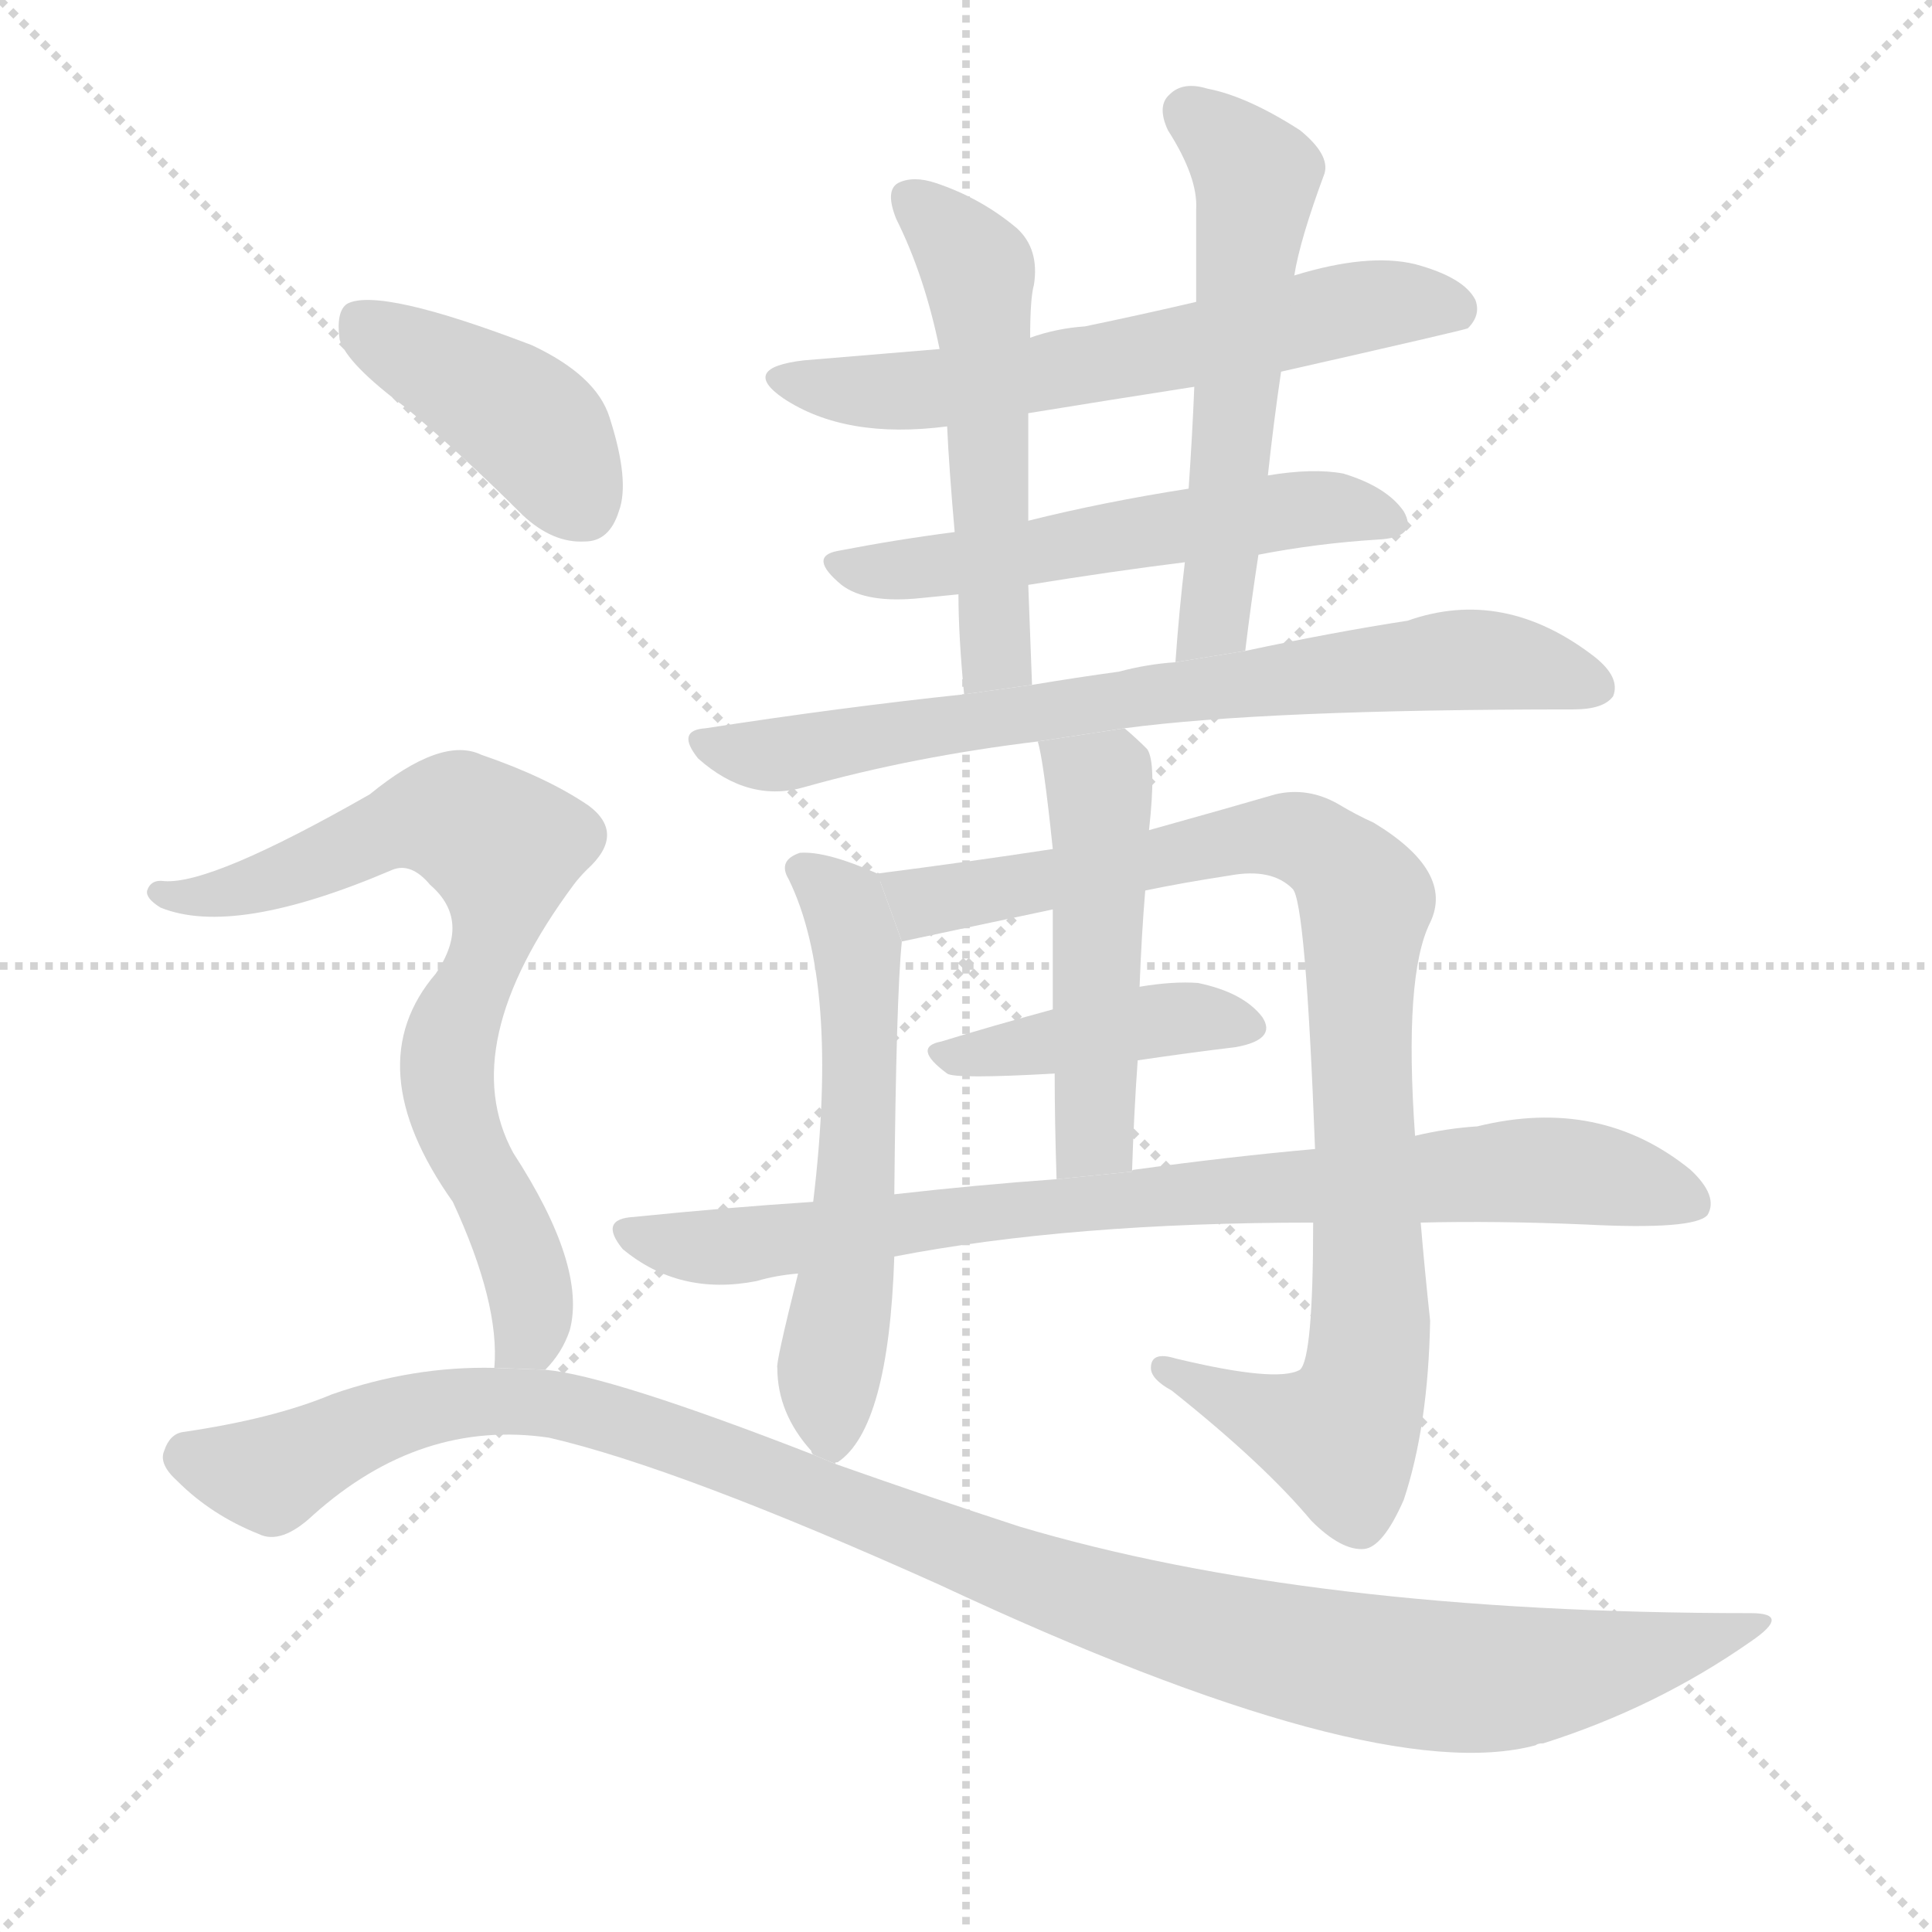 <svg version="1.1" viewBox="0 0 1024 1024" xmlns="http://www.w3.org/2000/svg">
  <g stroke="lightgray" stroke-dasharray="1,1" stroke-width="1" transform="scale(4, 4)">
    <line x1="0" y1="0" x2="256" y2="256"></line>
    <line x1="256" y1="0" x2="0" y2="256"></line>
    <line x1="128" y1="0" x2="128" y2="256"></line>
    <line x1="0" y1="128" x2="256" y2="128"></line>
  </g>
  <g transform="scale(1, -1) translate(0, -900)">
    <style type="text/css">
      
        @keyframes keyframes0 {
          from {
            stroke: blue;
            stroke-dashoffset: 617;
            stroke-width: 128;
          }
          67% {
            animation-timing-function: step-end;
            stroke: blue;
            stroke-dashoffset: 0;
            stroke-width: 128;
          }
          to {
            stroke: black;
            stroke-width: 1024;
          }
        }
        #make-me-a-hanzi-animation-0 {
          animation: keyframes0 0.752s both;
          animation-delay: 0s;
          animation-timing-function: linear;
        }
      
        @keyframes keyframes1 {
          from {
            stroke: blue;
            stroke-dashoffset: 550;
            stroke-width: 128;
          }
          64% {
            animation-timing-function: step-end;
            stroke: blue;
            stroke-dashoffset: 0;
            stroke-width: 128;
          }
          to {
            stroke: black;
            stroke-width: 1024;
          }
        }
        #make-me-a-hanzi-animation-1 {
          animation: keyframes1 0.698s both;
          animation-delay: 0.752s;
          animation-timing-function: linear;
        }
      
        @keyframes keyframes2 {
          from {
            stroke: blue;
            stroke-dashoffset: 529;
            stroke-width: 128;
          }
          63% {
            animation-timing-function: step-end;
            stroke: blue;
            stroke-dashoffset: 0;
            stroke-width: 128;
          }
          to {
            stroke: black;
            stroke-width: 1024;
          }
        }
        #make-me-a-hanzi-animation-2 {
          animation: keyframes2 0.681s both;
          animation-delay: 1.45s;
          animation-timing-function: linear;
        }
      
        @keyframes keyframes3 {
          from {
            stroke: blue;
            stroke-dashoffset: 563;
            stroke-width: 128;
          }
          65% {
            animation-timing-function: step-end;
            stroke: blue;
            stroke-dashoffset: 0;
            stroke-width: 128;
          }
          to {
            stroke: black;
            stroke-width: 1024;
          }
        }
        #make-me-a-hanzi-animation-3 {
          animation: keyframes3 0.708s both;
          animation-delay: 2.13s;
          animation-timing-function: linear;
        }
      
        @keyframes keyframes4 {
          from {
            stroke: blue;
            stroke-dashoffset: 736;
            stroke-width: 128;
          }
          71% {
            animation-timing-function: step-end;
            stroke: blue;
            stroke-dashoffset: 0;
            stroke-width: 128;
          }
          to {
            stroke: black;
            stroke-width: 1024;
          }
        }
        #make-me-a-hanzi-animation-4 {
          animation: keyframes4 0.849s both;
          animation-delay: 2.838s;
          animation-timing-function: linear;
        }
      
        @keyframes keyframes5 {
          from {
            stroke: blue;
            stroke-dashoffset: 574;
            stroke-width: 128;
          }
          65% {
            animation-timing-function: step-end;
            stroke: blue;
            stroke-dashoffset: 0;
            stroke-width: 128;
          }
          to {
            stroke: black;
            stroke-width: 1024;
          }
        }
        #make-me-a-hanzi-animation-5 {
          animation: keyframes5 0.717s both;
          animation-delay: 3.687s;
          animation-timing-function: linear;
        }
      
        @keyframes keyframes6 {
          from {
            stroke: blue;
            stroke-dashoffset: 912;
            stroke-width: 128;
          }
          75% {
            animation-timing-function: step-end;
            stroke: blue;
            stroke-dashoffset: 0;
            stroke-width: 128;
          }
          to {
            stroke: black;
            stroke-width: 1024;
          }
        }
        #make-me-a-hanzi-animation-6 {
          animation: keyframes6 0.992s both;
          animation-delay: 4.404s;
          animation-timing-function: linear;
        }
      
        @keyframes keyframes7 {
          from {
            stroke: blue;
            stroke-dashoffset: 417;
            stroke-width: 128;
          }
          58% {
            animation-timing-function: step-end;
            stroke: blue;
            stroke-dashoffset: 0;
            stroke-width: 128;
          }
          to {
            stroke: black;
            stroke-width: 1024;
          }
        }
        #make-me-a-hanzi-animation-7 {
          animation: keyframes7 0.589s both;
          animation-delay: 5.397s;
          animation-timing-function: linear;
        }
      
        @keyframes keyframes8 {
          from {
            stroke: blue;
            stroke-dashoffset: 494;
            stroke-width: 128;
          }
          62% {
            animation-timing-function: step-end;
            stroke: blue;
            stroke-dashoffset: 0;
            stroke-width: 128;
          }
          to {
            stroke: black;
            stroke-width: 1024;
          }
        }
        #make-me-a-hanzi-animation-8 {
          animation: keyframes8 0.652s both;
          animation-delay: 5.986s;
          animation-timing-function: linear;
        }
      
        @keyframes keyframes9 {
          from {
            stroke: blue;
            stroke-dashoffset: 826;
            stroke-width: 128;
          }
          73% {
            animation-timing-function: step-end;
            stroke: blue;
            stroke-dashoffset: 0;
            stroke-width: 128;
          }
          to {
            stroke: black;
            stroke-width: 1024;
          }
        }
        #make-me-a-hanzi-animation-9 {
          animation: keyframes9 0.922s both;
          animation-delay: 6.638s;
          animation-timing-function: linear;
        }
      
        @keyframes keyframes10 {
          from {
            stroke: blue;
            stroke-dashoffset: 414;
            stroke-width: 128;
          }
          57% {
            animation-timing-function: step-end;
            stroke: blue;
            stroke-dashoffset: 0;
            stroke-width: 128;
          }
          to {
            stroke: black;
            stroke-width: 1024;
          }
        }
        #make-me-a-hanzi-animation-10 {
          animation: keyframes10 0.587s both;
          animation-delay: 7.56s;
          animation-timing-function: linear;
        }
      
        @keyframes keyframes11 {
          from {
            stroke: blue;
            stroke-dashoffset: 736;
            stroke-width: 128;
          }
          71% {
            animation-timing-function: step-end;
            stroke: blue;
            stroke-dashoffset: 0;
            stroke-width: 128;
          }
          to {
            stroke: black;
            stroke-width: 1024;
          }
        }
        #make-me-a-hanzi-animation-11 {
          animation: keyframes11 0.849s both;
          animation-delay: 8.147s;
          animation-timing-function: linear;
        }
      
        @keyframes keyframes12 {
          from {
            stroke: blue;
            stroke-dashoffset: 1110;
            stroke-width: 128;
          }
          78% {
            animation-timing-function: step-end;
            stroke: blue;
            stroke-dashoffset: 0;
            stroke-width: 128;
          }
          to {
            stroke: black;
            stroke-width: 1024;
          }
        }
        #make-me-a-hanzi-animation-12 {
          animation: keyframes12 1.153s both;
          animation-delay: 8.996s;
          animation-timing-function: linear;
        }
      
    </style>
    
      <path d="M 679 703 Q 776 725 778 726 Q 785 733 782 741 Q 776 753 750 760 Q 725 766 686 754 L 634 740 Q 604 733 575 727 Q 560 726 546 721 L 498 715 Q 462 712 426 709 Q 392 705 415 689 Q 448 667 502 674 L 545 681 Q 588 688 633 695 L 679 703 Z" fill="lightgray"></path>
    
      <path d="M 667 606 Q 698 612 730 614 Q 752 615 744 629 Q 735 642 712 649 Q 696 652 672 648 L 630 641 Q 585 634 545 624 L 506 618 Q 475 614 444 608 Q 428 605 446 590 Q 459 580 488 583 Q 498 584 508 585 L 545 590 Q 588 597 628 602 L 667 606 Z" fill="lightgray"></path>
    
      <path d="M 546 721 Q 546 742 548 749 Q 551 768 539 779 Q 520 795 496 803 Q 484 807 476 803 Q 469 799 475 784 Q 490 754 498 715 L 502 674 Q 503 652 506 618 L 508 585 Q 508 563 511 532 L 547 537 Q 546 565 545 590 L 545 624 Q 545 654 545 681 L 546 721 Z" fill="lightgray"></path>
    
      <path d="M 660 555 Q 663 580 667 606 L 672 648 Q 675 676 679 703 L 686 754 Q 689 773 702 808 Q 705 818 689 831 Q 661 849 640 853 Q 627 857 620 850 Q 613 844 619 831 Q 635 806 634 789 Q 634 765 634 740 L 633 695 Q 632 670 630 641 L 628 602 Q 625 577 623 549 L 660 555 Z" fill="lightgray"></path>
    
      <path d="M 596 514 Q 671 524 834 524 Q 850 524 855 531 Q 859 541 845 552 Q 797 589 746 571 Q 707 565 660 555 L 623 549 Q 608 548 593 544 Q 571 541 547 537 L 511 532 Q 445 525 374 514 Q 358 513 370 498 Q 397 474 427 483 Q 484 499 550 507 L 596 514 Z" fill="lightgray"></path>
    
      <path d="M 443 124 Q 442 125 444 125 Q 471 143 474 234 L 474 267 Q 475 372 478 401 L 465 437 Q 438 449 424 448 Q 412 444 418 434 Q 445 379 431 263 L 423 225 Q 411 177 412 175 Q 412 151 430 131 Q 430 130 431 129 L 443 124 Z" fill="lightgray"></path>
    
      <path d="M 696 252 Q 696 180 689 174 Q 677 167 623 180 Q 610 184 610 175 Q 610 169 621 163 Q 670 124 695 94 Q 711 78 723 79 Q 733 80 744 105 Q 757 144 758 200 Q 755 228 753 252 L 750 298 Q 744 383 758 411 Q 771 438 728 464 Q 719 468 709 474 Q 693 483 676 479 Q 652 472 609 460 L 558 450 Q 512 443 465 437 L 478 401 L 558 418 L 607 428 Q 626 432 652 436 Q 674 440 685 429 Q 692 423 697 291 L 696 252 Z" fill="lightgray"></path>
    
      <path d="M 603 338 Q 630 342 655 345 Q 677 349 669 361 Q 659 374 635 379 Q 622 380 604 377 L 558 365 Q 525 356 499 348 Q 483 345 502 331 Q 506 328 559 331 L 603 338 Z" fill="lightgray"></path>
    
      <path d="M 609 460 Q 613 496 608 503 Q 602 509 596 514 L 550 507 Q 553 498 558 450 L 558 418 Q 558 396 558 365 L 559 331 Q 559 306 560 275 L 600 279 Q 601 310 603 338 L 604 377 Q 605 404 607 428 L 609 460 Z" fill="lightgray"></path>
    
      <path d="M 474 234 Q 567 252 696 252 L 753 252 Q 793 253 840 251 Q 898 248 905 256 Q 911 266 896 280 Q 848 319 783 303 Q 767 302 750 298 L 697 291 Q 652 287 601 280 Q 600 280 600 279 L 560 275 Q 518 272 474 267 L 431 263 Q 385 260 336 255 Q 317 254 330 238 Q 360 213 401 221 Q 411 224 423 225 L 474 234 Z" fill="lightgray"></path>
    
      <path d="M 215 684 Q 245 659 277 627 Q 293 612 310 613 Q 323 613 328 629 Q 334 645 323 679 Q 316 701 282 717 Q 201 748 184 739 Q 178 735 180 720 Q 184 707 215 684 Z" fill="lightgray"></path>
    
      <path d="M 289 174 Q 298 183 302 195 Q 311 229 272 289 Q 241 346 304 431 Q 307 435 311 439 Q 332 458 312 473 Q 290 488 255 500 Q 234 510 196 479 Q 112 431 87 433 Q 80 434 78 428 Q 77 424 85 419 Q 124 403 208 439 Q 218 443 228 431 Q 250 412 231 384 Q 189 335 240 263 Q 265 209 262 175 L 289 174 Z" fill="lightgray"></path>
    
      <path d="M 262 175 Q 219 176 176 161 Q 145 148 97 141 Q 90 140 87 131 Q 84 124 94 115 Q 112 97 137 87 Q 149 81 166 97 Q 223 148 291 138 Q 360 122 498 60 Q 729 -48 814 -25 Q 815 -24 818 -24 Q 878 -5 928 30 Q 950 45 928 45 Q 694 45 540 91 Q 494 106 443 124 L 431 129 Q 323 171 289 174 L 262 175 Z" fill="lightgray"></path>
    
    
      <clipPath id="make-me-a-hanzi-clip-0">
        <path d="M 679 703 Q 776 725 778 726 Q 785 733 782 741 Q 776 753 750 760 Q 725 766 686 754 L 634 740 Q 604 733 575 727 Q 560 726 546 721 L 498 715 Q 462 712 426 709 Q 392 705 415 689 Q 448 667 502 674 L 545 681 Q 588 688 633 695 L 679 703 Z"></path>
      </clipPath>
      <path clip-path="url(#make-me-a-hanzi-clip-0)" d="M 418 700 L 438 694 L 492 693 L 637 717 L 724 738 L 774 735" fill="none" id="make-me-a-hanzi-animation-0" stroke-dasharray="489 978" stroke-linecap="round"></path>
    
      <clipPath id="make-me-a-hanzi-clip-1">
        <path d="M 667 606 Q 698 612 730 614 Q 752 615 744 629 Q 735 642 712 649 Q 696 652 672 648 L 630 641 Q 585 634 545 624 L 506 618 Q 475 614 444 608 Q 428 605 446 590 Q 459 580 488 583 Q 498 584 508 585 L 545 590 Q 588 597 628 602 L 667 606 Z"></path>
      </clipPath>
      <path clip-path="url(#make-me-a-hanzi-clip-1)" d="M 445 599 L 479 597 L 694 631 L 735 623" fill="none" id="make-me-a-hanzi-animation-1" stroke-dasharray="422 844" stroke-linecap="round"></path>
    
      <clipPath id="make-me-a-hanzi-clip-2">
        <path d="M 546 721 Q 546 742 548 749 Q 551 768 539 779 Q 520 795 496 803 Q 484 807 476 803 Q 469 799 475 784 Q 490 754 498 715 L 502 674 Q 503 652 506 618 L 508 585 Q 508 563 511 532 L 547 537 Q 546 565 545 590 L 545 624 Q 545 654 545 681 L 546 721 Z"></path>
      </clipPath>
      <path clip-path="url(#make-me-a-hanzi-clip-2)" d="M 483 795 L 519 756 L 528 557 L 516 540" fill="none" id="make-me-a-hanzi-animation-2" stroke-dasharray="401 802" stroke-linecap="round"></path>
    
      <clipPath id="make-me-a-hanzi-clip-3">
        <path d="M 660 555 Q 663 580 667 606 L 672 648 Q 675 676 679 703 L 686 754 Q 689 773 702 808 Q 705 818 689 831 Q 661 849 640 853 Q 627 857 620 850 Q 613 844 619 831 Q 635 806 634 789 Q 634 765 634 740 L 633 695 Q 632 670 630 641 L 628 602 Q 625 577 623 549 L 660 555 Z"></path>
      </clipPath>
      <path clip-path="url(#make-me-a-hanzi-clip-3)" d="M 630 840 L 666 806 L 648 602 L 643 571 L 628 556" fill="none" id="make-me-a-hanzi-animation-3" stroke-dasharray="435 870" stroke-linecap="round"></path>
    
      <clipPath id="make-me-a-hanzi-clip-4">
        <path d="M 596 514 Q 671 524 834 524 Q 850 524 855 531 Q 859 541 845 552 Q 797 589 746 571 Q 707 565 660 555 L 623 549 Q 608 548 593 544 Q 571 541 547 537 L 511 532 Q 445 525 374 514 Q 358 513 370 498 Q 397 474 427 483 Q 484 499 550 507 L 596 514 Z"></path>
      </clipPath>
      <path clip-path="url(#make-me-a-hanzi-clip-4)" d="M 372 506 L 407 499 L 617 533 L 771 550 L 815 546 L 846 536" fill="none" id="make-me-a-hanzi-animation-4" stroke-dasharray="608 1216" stroke-linecap="round"></path>
    
      <clipPath id="make-me-a-hanzi-clip-5">
        <path d="M 443 124 Q 442 125 444 125 Q 471 143 474 234 L 474 267 Q 475 372 478 401 L 465 437 Q 438 449 424 448 Q 412 444 418 434 Q 445 379 431 263 L 423 225 Q 411 177 412 175 Q 412 151 430 131 Q 430 130 431 129 L 443 124 Z"></path>
      </clipPath>
      <path clip-path="url(#make-me-a-hanzi-clip-5)" d="M 429 438 L 447 421 L 455 390 L 455 278 L 438 130" fill="none" id="make-me-a-hanzi-animation-5" stroke-dasharray="446 892" stroke-linecap="round"></path>
    
      <clipPath id="make-me-a-hanzi-clip-6">
        <path d="M 696 252 Q 696 180 689 174 Q 677 167 623 180 Q 610 184 610 175 Q 610 169 621 163 Q 670 124 695 94 Q 711 78 723 79 Q 733 80 744 105 Q 757 144 758 200 Q 755 228 753 252 L 750 298 Q 744 383 758 411 Q 771 438 728 464 Q 719 468 709 474 Q 693 483 676 479 Q 652 472 609 460 L 558 450 Q 512 443 465 437 L 478 401 L 558 418 L 607 428 Q 626 432 652 436 Q 674 440 685 429 Q 692 423 697 291 L 696 252 Z"></path>
      </clipPath>
      <path clip-path="url(#make-me-a-hanzi-clip-6)" d="M 473 433 L 494 422 L 684 457 L 719 431 L 724 420 L 720 356 L 727 204 L 719 154 L 710 139 L 695 142 L 618 175" fill="none" id="make-me-a-hanzi-animation-6" stroke-dasharray="784 1568" stroke-linecap="round"></path>
    
      <clipPath id="make-me-a-hanzi-clip-7">
        <path d="M 603 338 Q 630 342 655 345 Q 677 349 669 361 Q 659 374 635 379 Q 622 380 604 377 L 558 365 Q 525 356 499 348 Q 483 345 502 331 Q 506 328 559 331 L 603 338 Z"></path>
      </clipPath>
      <path clip-path="url(#make-me-a-hanzi-clip-7)" d="M 500 339 L 615 360 L 659 355" fill="none" id="make-me-a-hanzi-animation-7" stroke-dasharray="289 578" stroke-linecap="round"></path>
    
      <clipPath id="make-me-a-hanzi-clip-8">
        <path d="M 609 460 Q 613 496 608 503 Q 602 509 596 514 L 550 507 Q 553 498 558 450 L 558 418 Q 558 396 558 365 L 559 331 Q 559 306 560 275 L 600 279 Q 601 310 603 338 L 604 377 Q 605 404 607 428 L 609 460 Z"></path>
      </clipPath>
      <path clip-path="url(#make-me-a-hanzi-clip-8)" d="M 558 505 L 582 483 L 584 472 L 581 303 L 566 283" fill="none" id="make-me-a-hanzi-animation-8" stroke-dasharray="366 732" stroke-linecap="round"></path>
    
      <clipPath id="make-me-a-hanzi-clip-9">
        <path d="M 474 234 Q 567 252 696 252 L 753 252 Q 793 253 840 251 Q 898 248 905 256 Q 911 266 896 280 Q 848 319 783 303 Q 767 302 750 298 L 697 291 Q 652 287 601 280 Q 600 280 600 279 L 560 275 Q 518 272 474 267 L 431 263 Q 385 260 336 255 Q 317 254 330 238 Q 360 213 401 221 Q 411 224 423 225 L 474 234 Z"></path>
      </clipPath>
      <path clip-path="url(#make-me-a-hanzi-clip-9)" d="M 333 246 L 391 239 L 512 257 L 809 280 L 855 276 L 898 262" fill="none" id="make-me-a-hanzi-animation-9" stroke-dasharray="698 1396" stroke-linecap="round"></path>
    
      <clipPath id="make-me-a-hanzi-clip-10">
        <path d="M 215 684 Q 245 659 277 627 Q 293 612 310 613 Q 323 613 328 629 Q 334 645 323 679 Q 316 701 282 717 Q 201 748 184 739 Q 178 735 180 720 Q 184 707 215 684 Z"></path>
      </clipPath>
      <path clip-path="url(#make-me-a-hanzi-clip-10)" d="M 190 731 L 281 675 L 309 632" fill="none" id="make-me-a-hanzi-animation-10" stroke-dasharray="286 572" stroke-linecap="round"></path>
    
      <clipPath id="make-me-a-hanzi-clip-11">
        <path d="M 289 174 Q 298 183 302 195 Q 311 229 272 289 Q 241 346 304 431 Q 307 435 311 439 Q 332 458 312 473 Q 290 488 255 500 Q 234 510 196 479 Q 112 431 87 433 Q 80 434 78 428 Q 77 424 85 419 Q 124 403 208 439 Q 218 443 228 431 Q 250 412 231 384 Q 189 335 240 263 Q 265 209 262 175 L 289 174 Z"></path>
      </clipPath>
      <path clip-path="url(#make-me-a-hanzi-clip-11)" d="M 85 426 L 126 428 L 219 466 L 236 467 L 263 453 L 267 444 L 261 399 L 240 355 L 237 325 L 280 219 L 280 193 L 269 181" fill="none" id="make-me-a-hanzi-animation-11" stroke-dasharray="608 1216" stroke-linecap="round"></path>
    
      <clipPath id="make-me-a-hanzi-clip-12">
        <path d="M 262 175 Q 219 176 176 161 Q 145 148 97 141 Q 90 140 87 131 Q 84 124 94 115 Q 112 97 137 87 Q 149 81 166 97 Q 223 148 291 138 Q 360 122 498 60 Q 729 -48 814 -25 Q 815 -24 818 -24 Q 878 -5 928 30 Q 950 45 928 45 Q 694 45 540 91 Q 494 106 443 124 L 431 129 Q 323 171 289 174 L 262 175 Z"></path>
      </clipPath>
      <path clip-path="url(#make-me-a-hanzi-clip-12)" d="M 100 128 L 143 118 L 229 154 L 290 156 L 394 125 L 560 58 L 702 20 L 802 11 L 872 22 L 919 38" fill="none" id="make-me-a-hanzi-animation-12" stroke-dasharray="982 1964" stroke-linecap="round"></path>
    
  </g>
</svg>